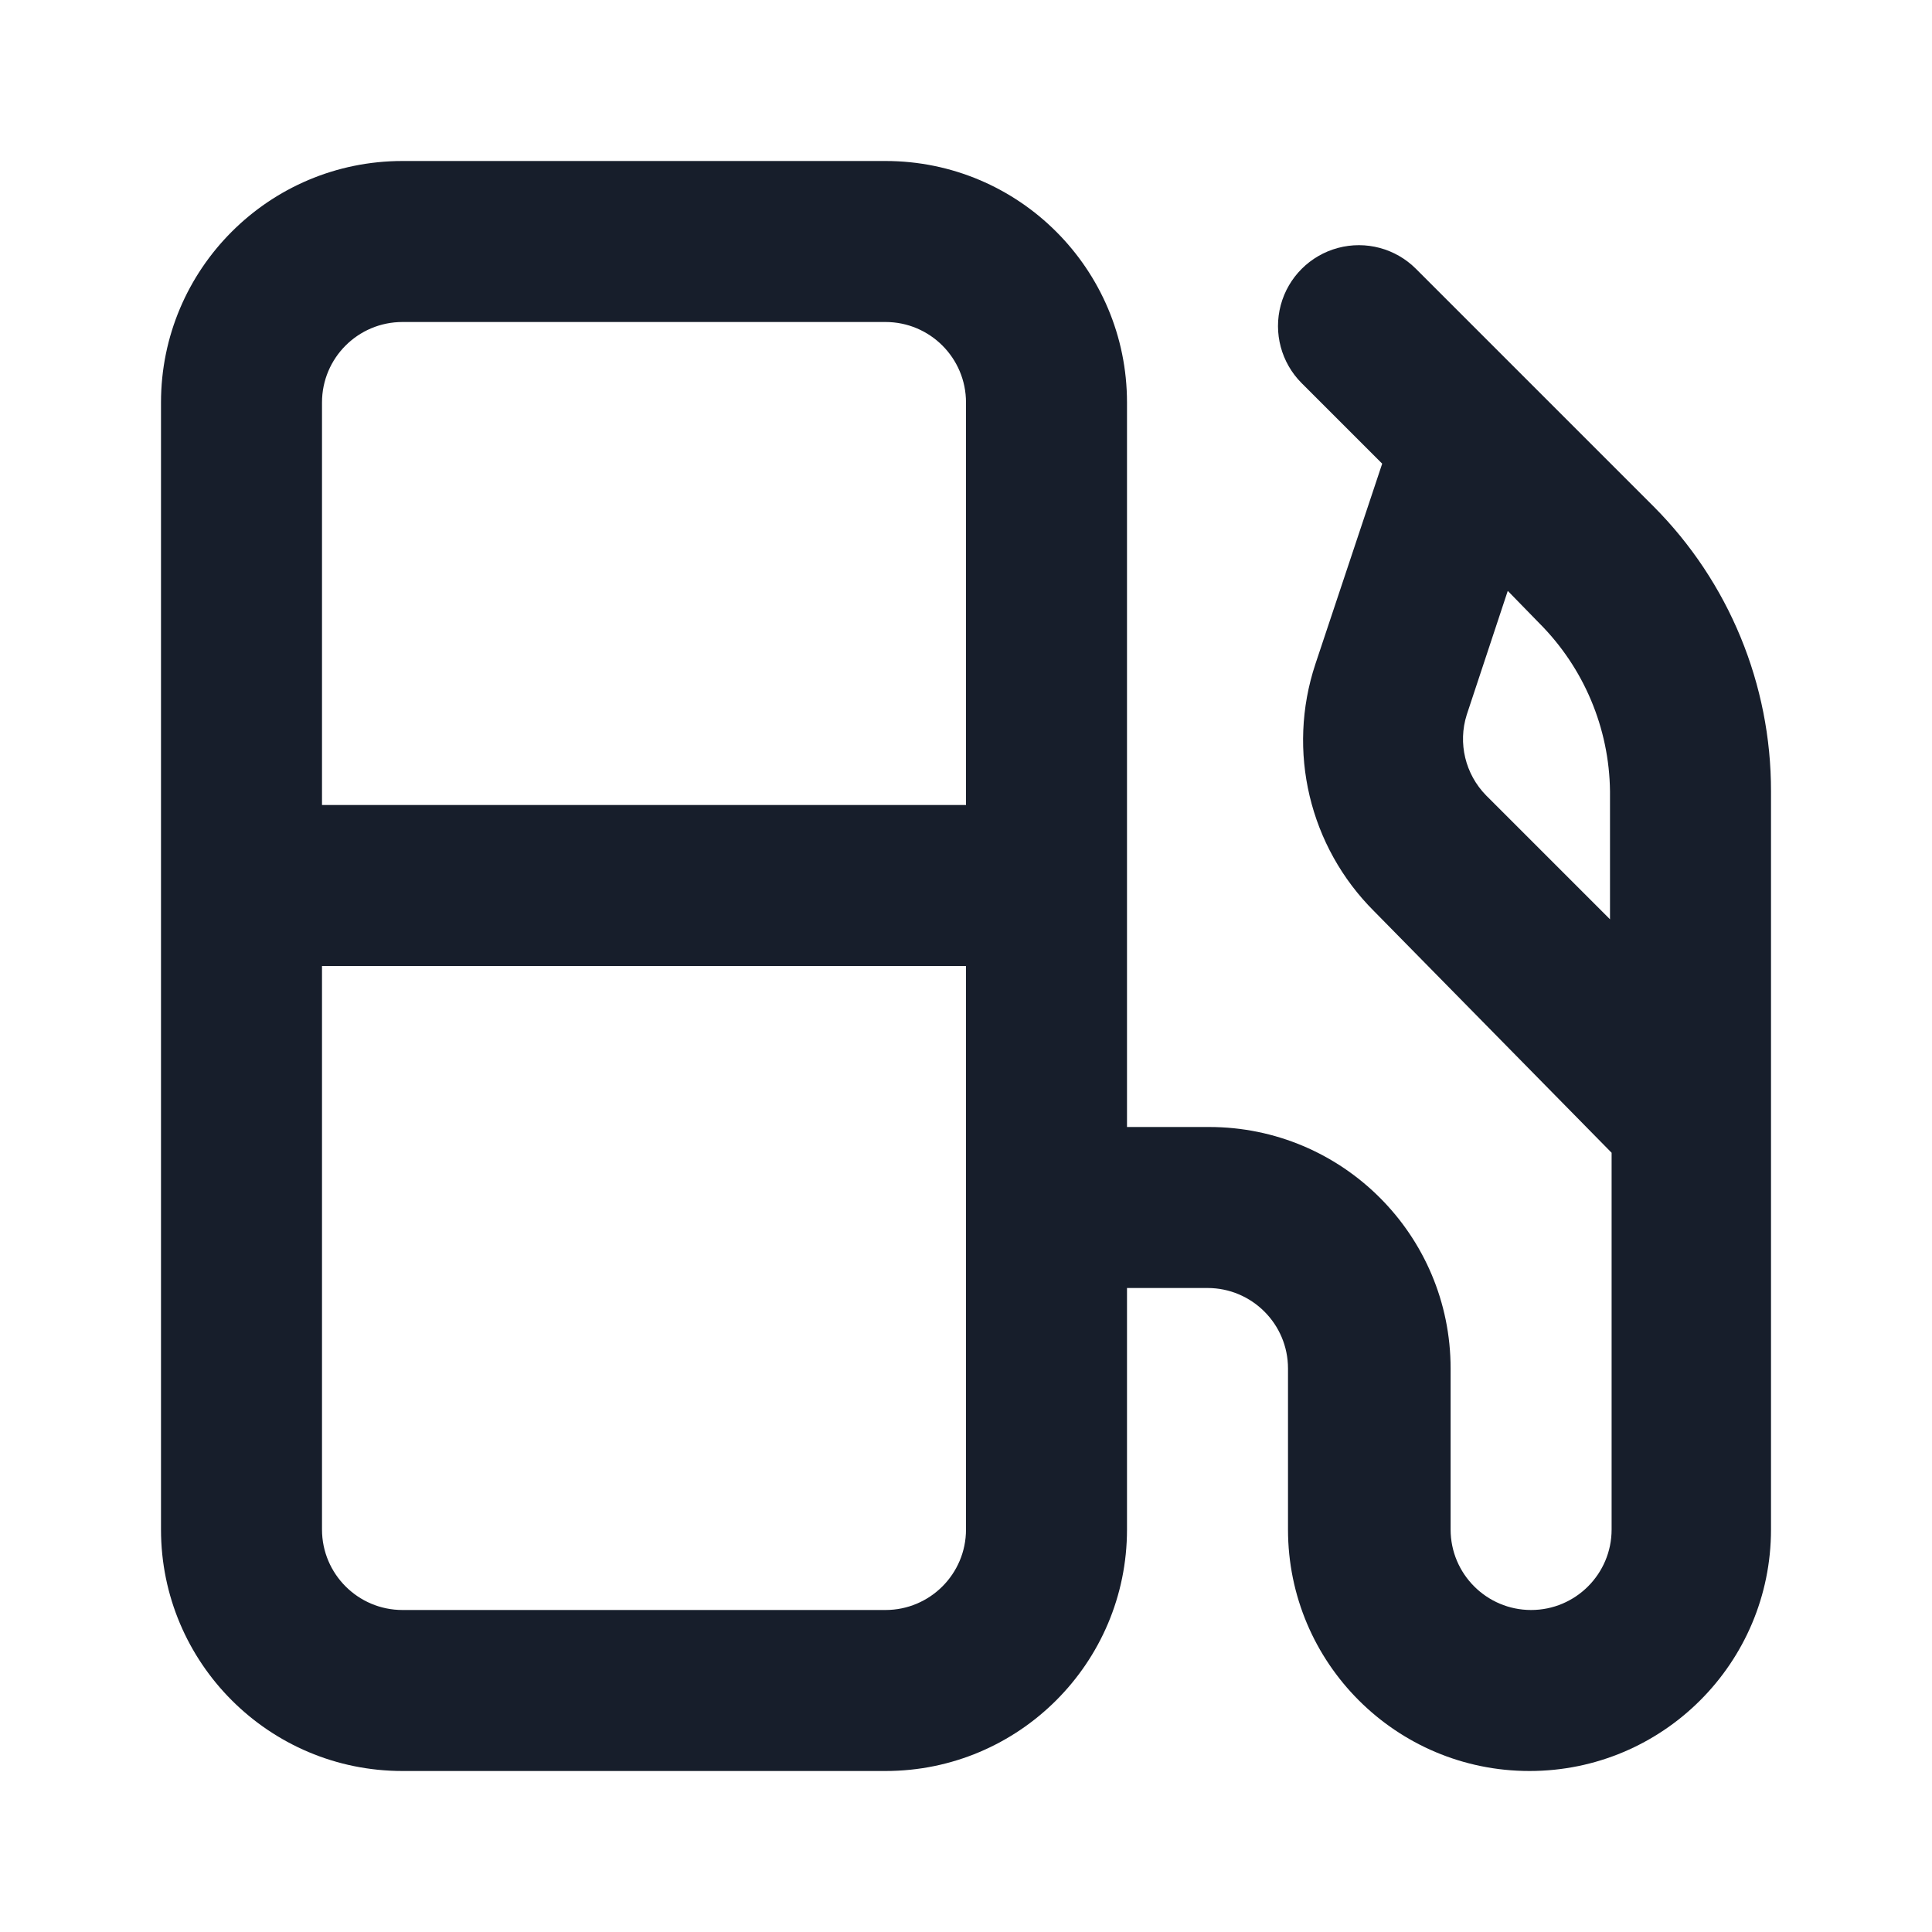 <svg width="24" height="24" viewBox="0 0 24 24" fill="none" xmlns="http://www.w3.org/2000/svg">
<path fill-rule="evenodd" clip-rule="evenodd" d="M20.54 6.29L19 4.75L17.59 3.34C17.336 3.086 16.967 2.987 16.62 3.08C16.274 3.173 16.003 3.443 15.91 3.79C15.817 4.136 15.916 4.506 16.17 4.76L17.17 5.76L16.34 8.25C15.982 9.329 16.265 10.518 17.07 11.32L20.02 14.32V19C20.02 19.552 19.572 20 19.02 20C18.468 20 18.02 19.552 18.02 19V17C18.02 15.343 16.677 14 15.02 14H14V5C14 3.343 12.657 2 11 2H5C3.343 2 2 3.343 2 5V19C2 20.657 3.343 22 5 22H11C12.657 22 14 20.657 14 19V16H15C15.552 16 16 16.448 16 17V19C16 20.657 17.343 22 19 22C20.657 22 22 20.657 22 19V9.83C22.002 8.503 21.477 7.229 20.54 6.29ZM12 19C12 19.552 11.552 20 11 20H5C4.448 20 4 19.552 4 19V12H12V19ZM12 10H4V5C4 4.447 4.448 4 5 4H11C11.552 4 12 4.447 12 5V10ZM20 11.42L18.46 9.88C18.202 9.616 18.109 9.232 18.22 8.88L18.73 7.34L19.12 7.74C19.675 8.295 19.991 9.045 20 9.83V11.42Z" fill="#171E2B"/>
</svg>
